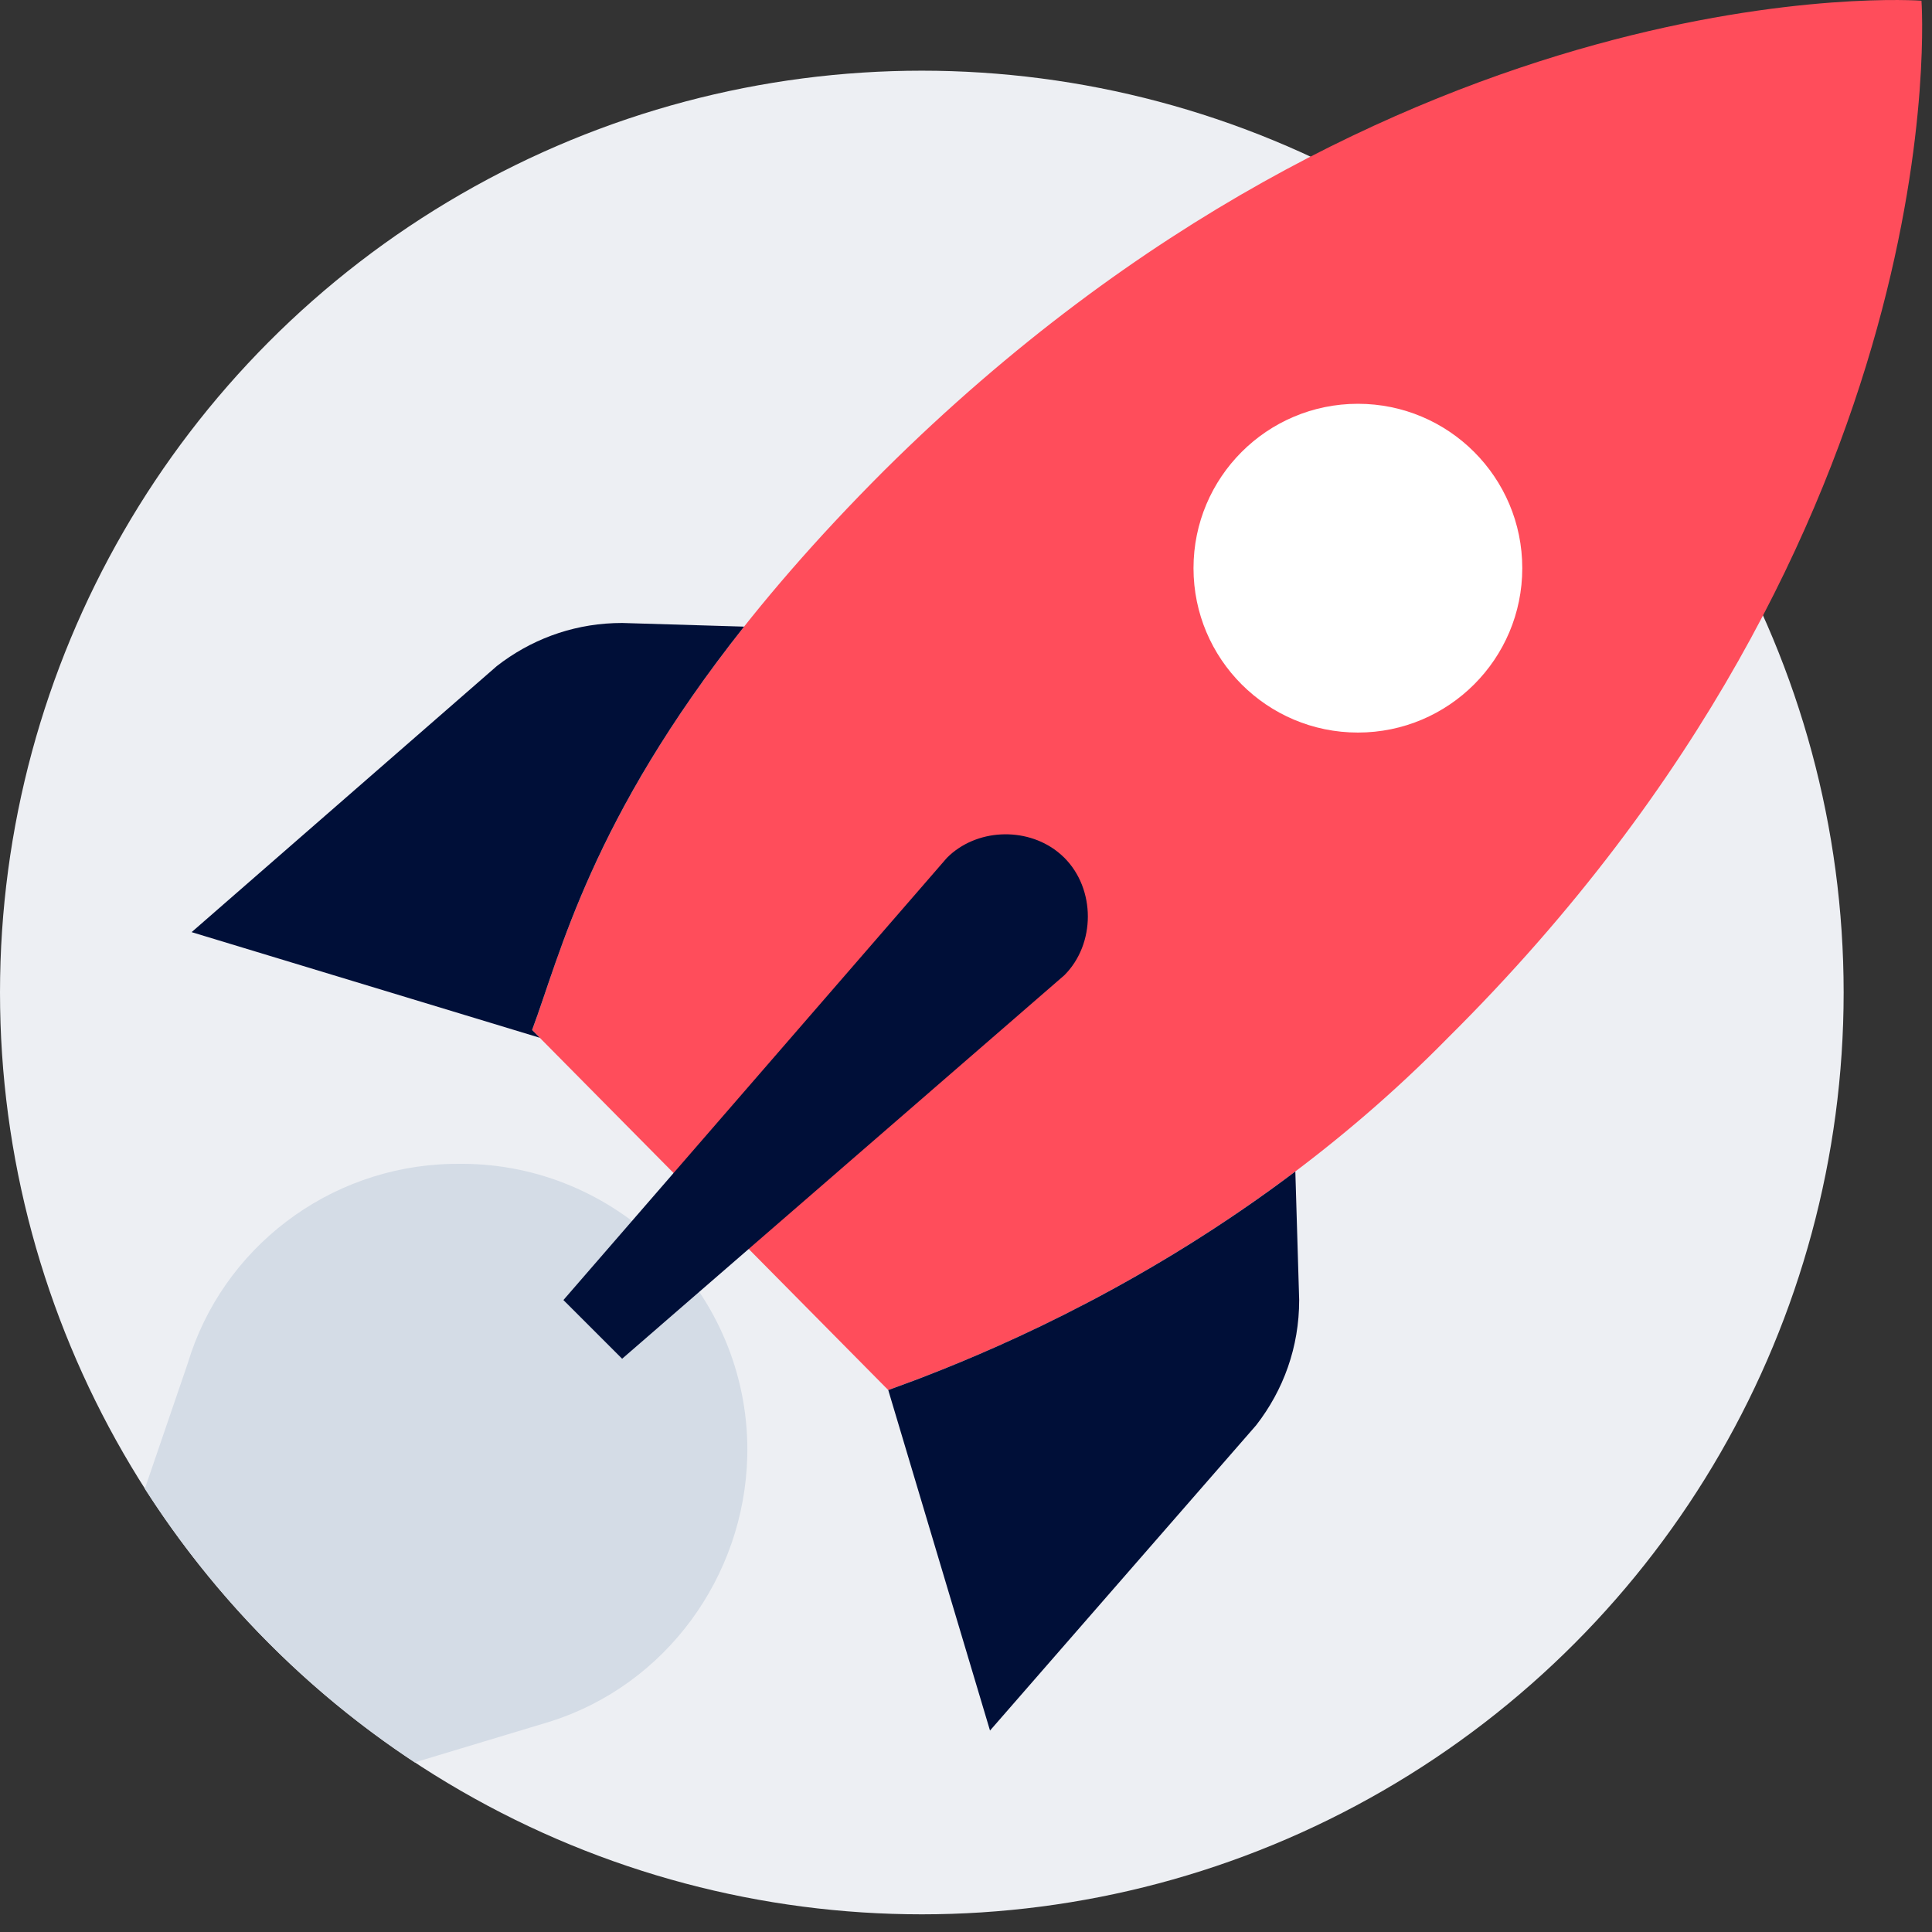 <svg width="82px" height="82px" viewBox="0 0 82 82" version="1.1" xmlns="http://www.w3.org/2000/svg" xmlns:xlink="http://www.w3.org/1999/xlink">
	<rect x="0" y="0" width="82" height="82" fill="#333333" stroke="none"/>
	<g id="Accelerate" transform="translate(-10, -29)">
		<circle id="BG-Circle" fill="#EDEFF3" fill-rule="nonzero" cx="49.125" cy="71.125" r="39.125"></circle>
		<path d="M29.594,78.396 C36.138,78.396 41.554,83.713 41.716,90.221 L41.72,90.522 L41.716,90.823 C41.59,95.916 38.269,100.5 33.378,102.06 L27.601,103.802 C23.018,100.777 19.109,96.814 16.147,92.187 L17.967,86.868 C19.433,81.98 23.935,78.531 29.122,78.4 L29.594,78.396 Z" id="Exhaust" fill="#D4DCE6" fill-rule="nonzero"></path>
		<path d="M47.7,87.998 C51.853,86.503 62.318,82.35 71.454,73.048 C93.214,51.454 91.553,29.03 91.553,29.03 C91.553,29.03 69.294,27.368 47.534,48.963 C35.74,60.756 34.079,68.73 32.584,72.716 L47.7,87.998 Z" id="Color" fill="#FF4D5B"></path>
		<circle id="Window" fill="#FFFFFF" fill-rule="nonzero" cx="67.633" cy="53.115" r="6.977"></circle>
		<path d="M64.978,78.721 L65.141,84.178 C65.141,86.171 64.477,87.998 63.314,89.493 L52.019,102.45 L47.7,87.998 L48.765,87.606 L49.272,87.412 C52.856,86.025 58.821,83.366 64.978,78.721 Z M55.029,65.27 L55.175,65.407 C56.504,66.736 56.504,69.062 55.175,70.391 L36.405,86.669 L33.913,84.178 L50.192,65.407 C51.426,64.173 53.519,64.085 54.876,65.143 L55.029,65.27 Z M36.405,55.441 L41.581,55.596 C35.081,63.794 33.779,69.529 32.584,72.716 L32.911,73.046 L18.133,68.563 L31.089,57.268 C32.496,56.174 34.197,55.521 36.055,55.448 L36.405,55.441 Z" id="Fins" fill="#000F38" fill-rule="nonzero"></path>
	</g>
</svg>